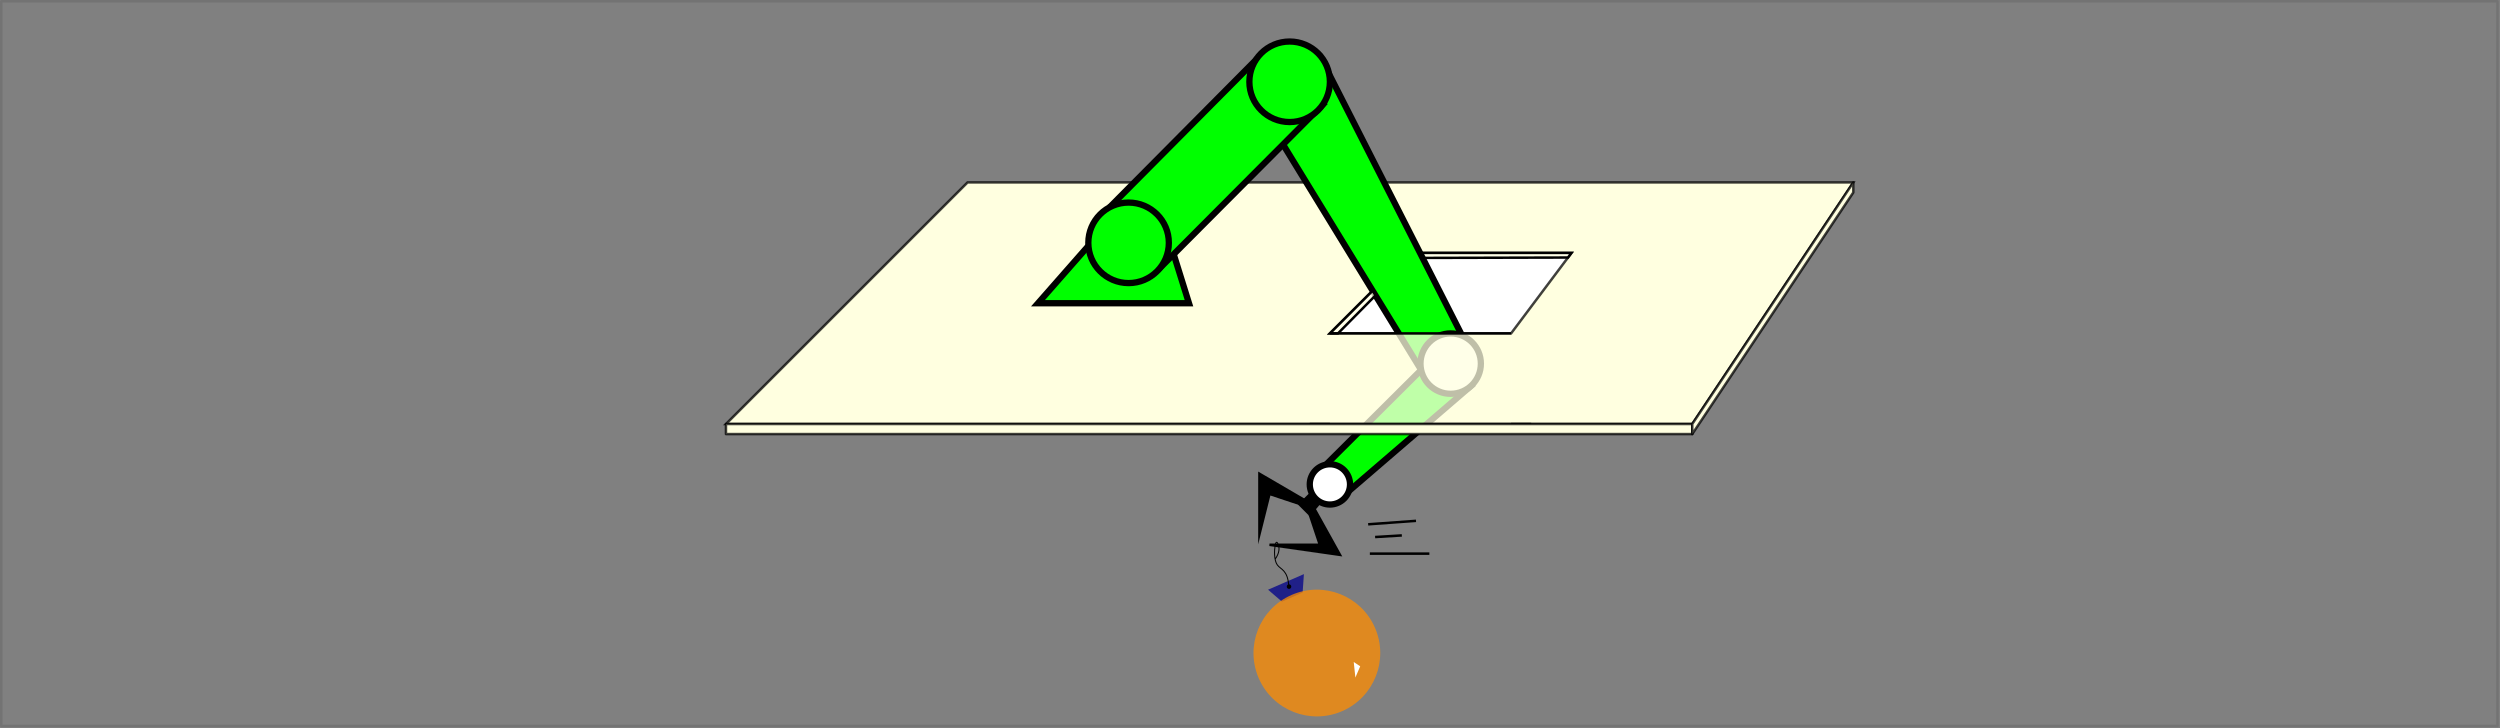 <?xml version="1.0" encoding="UTF-8"?>
<svg xmlns="http://www.w3.org/2000/svg" xmlns:xlink="http://www.w3.org/1999/xlink" width="1987pt" height="579pt" viewBox="0 0 1987 579" version="1.1">
<rect x="0" y="0" width="1987" height="579" fill="#808080" stroke="none"/>
<g id="surface3762">
<path style="fill:none;stroke-width:2;stroke-linecap:butt;stroke-linejoin:round;stroke:rgb(0%,0%,0%);stroke-opacity:0.1;stroke-miterlimit:10;" d="M 2432 3136 L 2432 3712 L 448 3712 L 448 3136 Z M 2432 3136 " transform="matrix(1,0,0,-1,-447,3713)"/>
<path style="fill-rule:evenodd;fill:rgb(100%,100%,87.8%);fill-opacity:1;stroke-width:2;stroke-linecap:butt;stroke-linejoin:miter;stroke:rgb(0%,0%,0%);stroke-opacity:0.75;stroke-miterlimit:10;" d="M 1216 3568 L 1024 3376 L 1792 3376 L 1920 3568 Z M 1216 3568 " transform="matrix(1,0,0,-1,-447,3713)"/>
<path style="fill-rule:evenodd;fill:rgb(100%,100%,100%);fill-opacity:1;stroke-width:2;stroke-linecap:butt;stroke-linejoin:miter;stroke:rgb(0%,0%,0%);stroke-opacity:0.75;stroke-miterlimit:10;" d="M 1504 3448 L 1648 3448 L 1696 3512 L 1568 3512 Z M 1504 3448 " transform="matrix(1,0,0,-1,-447,3713)"/>
<path style="fill-rule:evenodd;fill:rgb(100%,100%,87.8%);fill-opacity:0.75;stroke-width:2;stroke-linecap:butt;stroke-linejoin:miter;stroke:rgb(0%,0%,0%);stroke-opacity:1;stroke-miterlimit:10;" d="M 1696 3512 L 1693.234 3508.312 L 1576 3508 L 1575.633 3512 Z M 1696 3512 " transform="matrix(1,0,0,-1,-447,3713)"/>
<path style="fill-rule:evenodd;fill:rgb(0%,100%,0%);fill-opacity:1;stroke-width:5;stroke-linecap:butt;stroke-linejoin:miter;stroke:rgb(0%,0%,0%);stroke-opacity:1;stroke-miterlimit:10;" d="M 1312.09 3517.648 L 1272 3472 L 1392 3472 L 1380.449 3508.98 Z M 1312.09 3517.648 " transform="matrix(1,0,0,-1,-447,3713)"/>
<path style=" stroke:none;fill-rule:evenodd;fill:rgb(0%,0%,54.5%);fill-opacity:0.75;" d="M 1018.895 478.191 L 1007.836 468.699 L 1036.348 456.297 L 1035.332 470.914 L 1018.895 478.191 "/>
<path style="fill-rule:evenodd;fill:rgb(0%,0%,0%);fill-opacity:1;stroke-width:2;stroke-linecap:butt;stroke-linejoin:miter;stroke:rgb(0%,0%,0%);stroke-opacity:1;stroke-miterlimit:10;" d="M 1488 3320 L 1480 3312 L 1488 3304 L 1496.359 3313.941 L 1488 3320 " transform="matrix(1,0,0,-1,-447,3713)"/>
<path style="fill-rule:evenodd;fill:rgb(0%,100%,0%);fill-opacity:1;stroke-width:5;stroke-linecap:butt;stroke-linejoin:miter;stroke:rgb(0%,0%,0%);stroke-opacity:1;stroke-miterlimit:10;" d="M 1576.539 3418.961 L 1500.922 3343.699 L 1519.109 3322.738 L 1615.238 3405.461 L 1576.539 3418.961 " transform="matrix(1,0,0,-1,-447,3713)"/>
<path style="fill-rule:evenodd;fill:rgb(0%,100%,0%);fill-opacity:1;stroke-width:5;stroke-linecap:butt;stroke-linejoin:miter;stroke:rgb(0%,0%,0%);stroke-opacity:1;stroke-miterlimit:10;" d="M 1495.328 3669.91 L 1609.09 3446.211 L 1576.539 3418.961 L 1451.09 3623.77 L 1495.328 3669.91 " transform="matrix(1,0,0,-1,-447,3713)"/>
<path style="fill-rule:evenodd;fill:rgb(0%,100%,0%);fill-opacity:1;stroke-width:5;stroke-linecap:butt;stroke-linejoin:miter;stroke:rgb(0%,0%,0%);stroke-opacity:1;stroke-miterlimit:10;" d="M 1328.879 3548.199 L 1445.031 3665.219 L 1498.379 3629.891 L 1369.078 3500.129 L 1328.879 3548.199 " transform="matrix(1,0,0,-1,-447,3713)"/>
<path style="fill-rule:evenodd;fill:rgb(0%,100%,0%);fill-opacity:1;stroke-width:5;stroke-linecap:butt;stroke-linejoin:miter;stroke:rgb(0%,0%,0%);stroke-opacity:1;stroke-miterlimit:10;" d="M 1376 3520 C 1376 3537.672 1361.672 3552 1344 3552 C 1326.328 3552 1312 3537.672 1312 3520 C 1312 3502.328 1326.328 3488 1344 3488 C 1361.672 3488 1376 3502.328 1376 3520 Z M 1376 3520 " transform="matrix(1,0,0,-1,-447,3713)"/>
<path style="fill-rule:evenodd;fill:rgb(0%,100%,0%);fill-opacity:1;stroke-width:5;stroke-linecap:butt;stroke-linejoin:miter;stroke:rgb(0%,0%,0%);stroke-opacity:1;stroke-miterlimit:10;" d="M 1504 3648 C 1504 3665.672 1489.672 3680 1472 3680 C 1454.328 3680 1440 3665.672 1440 3648 C 1440 3630.328 1454.328 3616 1472 3616 C 1489.672 3616 1504 3630.328 1504 3648 Z M 1504 3648 " transform="matrix(1,0,0,-1,-447,3713)"/>
<path style="fill-rule:evenodd;fill:rgb(100%,100%,100%);fill-opacity:1;stroke-width:5;stroke-linecap:butt;stroke-linejoin:miter;stroke:rgb(0%,0%,0%);stroke-opacity:1;stroke-miterlimit:10;" d="M 1624 3424 C 1624 3437.254 1613.254 3448 1600 3448 C 1586.746 3448 1576 3437.254 1576 3424 C 1576 3410.746 1586.746 3400 1600 3400 C 1613.254 3400 1624 3410.746 1624 3424 Z M 1624 3424 " transform="matrix(1,0,0,-1,-447,3713)"/>
<path style="fill-rule:evenodd;fill:rgb(100%,100%,100%);fill-opacity:1;stroke-width:5;stroke-linecap:butt;stroke-linejoin:miter;stroke:rgb(0%,0%,0%);stroke-opacity:1;stroke-miterlimit:10;" d="M 1520 3328 C 1520 3336.836 1512.836 3344 1504 3344 C 1495.164 3344 1488 3336.836 1488 3328 C 1488 3319.164 1495.164 3312 1504 3312 C 1512.836 3312 1520 3319.164 1520 3328 Z M 1520 3328 " transform="matrix(1,0,0,-1,-447,3713)"/>
<path style="fill-rule:evenodd;fill:rgb(0%,0%,0%);fill-opacity:1;stroke-width:2;stroke-linecap:butt;stroke-linejoin:miter;stroke:rgb(0%,0%,0%);stroke-opacity:1;stroke-miterlimit:10;" d="M 1480 3312.453 L 1456 3320.453 L 1448 3288.453 L 1448 3336.453 L 1483.379 3315.832 " transform="matrix(1,0,0,-1,-447,3713)"/>
<path style="fill-rule:evenodd;fill:rgb(0%,0%,0%);fill-opacity:1;stroke-width:2;stroke-linecap:butt;stroke-linejoin:miter;stroke:rgb(0%,0%,0%);stroke-opacity:1;stroke-miterlimit:10;" d="M 1488 3304 L 1496 3280 L 1456 3280 L 1512 3272 L 1491.75 3308.461 " transform="matrix(1,0,0,-1,-447,3713)"/>
<path style=" stroke:none;fill-rule:evenodd;fill:rgb(100%,54.9%,0%);fill-opacity:0.75;" d="M 1092.836 498.941 C 1081.738 473.438 1052.066 461.754 1026.562 472.852 C 1001.059 483.949 989.375 513.621 1000.473 539.125 C 1011.57 564.629 1041.242 576.312 1066.746 565.215 C 1092.25 554.117 1103.934 524.445 1092.836 498.941 Z M 1092.836 498.941 "/>
<path style=" stroke:none;fill-rule:evenodd;fill:rgb(100%,100%,100%);fill-opacity:1;" d="M 1081.094 529.562 L 1075.949 526.164 L 1077.258 538.523 L 1081.094 529.562 "/>
<path style="fill:none;stroke-width:0.8;stroke-linecap:butt;stroke-linejoin:miter;stroke:rgb(0%,0%,0%);stroke-opacity:1;stroke-miterlimit:10;" d="M 1471.383 3246.801 C 1470.527 3260.309 1464.824 3260.223 1462.148 3264.086 C 1459.469 3267.945 1459.824 3275.758 1460.477 3279.391 C 1461.129 3283.023 1462.078 3282.477 1462.918 3280.266 C 1463.758 3278.059 1464.488 3274.191 1460.348 3268.32 " transform="matrix(1,0,0,-1,-447,3713)"/>
<path style=" stroke:none;fill-rule:evenodd;fill:rgb(0%,0%,0%);fill-opacity:1;" d="M 1026.309 466.25 C 1026.309 463.848 1022.711 463.848 1022.711 466.25 C 1022.711 468.648 1026.309 468.648 1026.309 466.25 Z M 1026.309 466.25 "/>
<path style="fill:none;stroke-width:2;stroke-linecap:butt;stroke-linejoin:miter;stroke:rgb(0%,0%,0%);stroke-opacity:1;stroke-miterlimit:10;" d="M 1534.414 3296.281 L 1572.434 3299.039 " transform="matrix(1,0,0,-1,-447,3713)"/>
<path style="fill:none;stroke-width:2;stroke-linecap:butt;stroke-linejoin:miter;stroke:rgb(0%,0%,0%);stroke-opacity:1;stroke-miterlimit:10;" d="M 1539.938 3286.16 L 1561.18 3287.449 " transform="matrix(1,0,0,-1,-447,3713)"/>
<path style="fill:none;stroke-width:2;stroke-linecap:butt;stroke-linejoin:miter;stroke:rgb(0%,0%,0%);stroke-opacity:1;stroke-miterlimit:10;" d="M 1535.758 3272.969 L 1583.059 3272.969 " transform="matrix(1,0,0,-1,-447,3713)"/>
<path style=" stroke:none;fill-rule:evenodd;fill:rgb(100%,100%,87.8%);fill-opacity:0.75;" d="M 1057 265 L 1201 265 L 1201 337 L 1057 337 Z M 1057 265 "/>
<path style="fill:none;stroke-width:2;stroke-linecap:butt;stroke-linejoin:miter;stroke:rgb(0%,0%,0%);stroke-opacity:0.75;stroke-miterlimit:10;" d="M 1488 3376 L 1664 3376 " transform="matrix(1,0,0,-1,-447,3713)"/>
<path style="fill-rule:evenodd;fill:rgb(100%,100%,87.8%);fill-opacity:1;stroke-width:2;stroke-linecap:square;stroke-linejoin:round;stroke:rgb(0%,0%,0%);stroke-opacity:0.75;stroke-miterlimit:10;" d="M 1024 3376 L 1792 3376 L 1792 3368 L 1024 3368 Z M 1024 3376 " transform="matrix(1,0,0,-1,-447,3713)"/>
<path style="fill-rule:evenodd;fill:rgb(100%,100%,87.8%);fill-opacity:1;stroke-width:2;stroke-linecap:square;stroke-linejoin:round;stroke:rgb(0%,0%,0%);stroke-opacity:0.75;stroke-miterlimit:10;" d="M 1792 3368 L 1920 3560 L 1920 3568 L 1792 3376 Z M 1792 3368 " transform="matrix(1,0,0,-1,-447,3713)"/>
<path style="fill-rule:evenodd;fill:rgb(100%,100%,87.8%);fill-opacity:0.75;stroke-width:2;stroke-linecap:butt;stroke-linejoin:miter;stroke:rgb(0%,0%,0%);stroke-opacity:1;stroke-miterlimit:10;" d="M 1504 3448 L 1510.395 3448 L 1540.238 3478.227 L 1537.953 3481.953 Z M 1504 3448 " transform="matrix(1,0,0,-1,-447,3713)"/>
<path style="fill:none;stroke-width:2;stroke-linecap:butt;stroke-linejoin:miter;stroke:rgb(0%,0%,0%);stroke-opacity:1;stroke-miterlimit:10;" d="M 1504 3448 L 1648 3448 " transform="matrix(1,0,0,-1,-447,3713)"/>
</g>
</svg>
